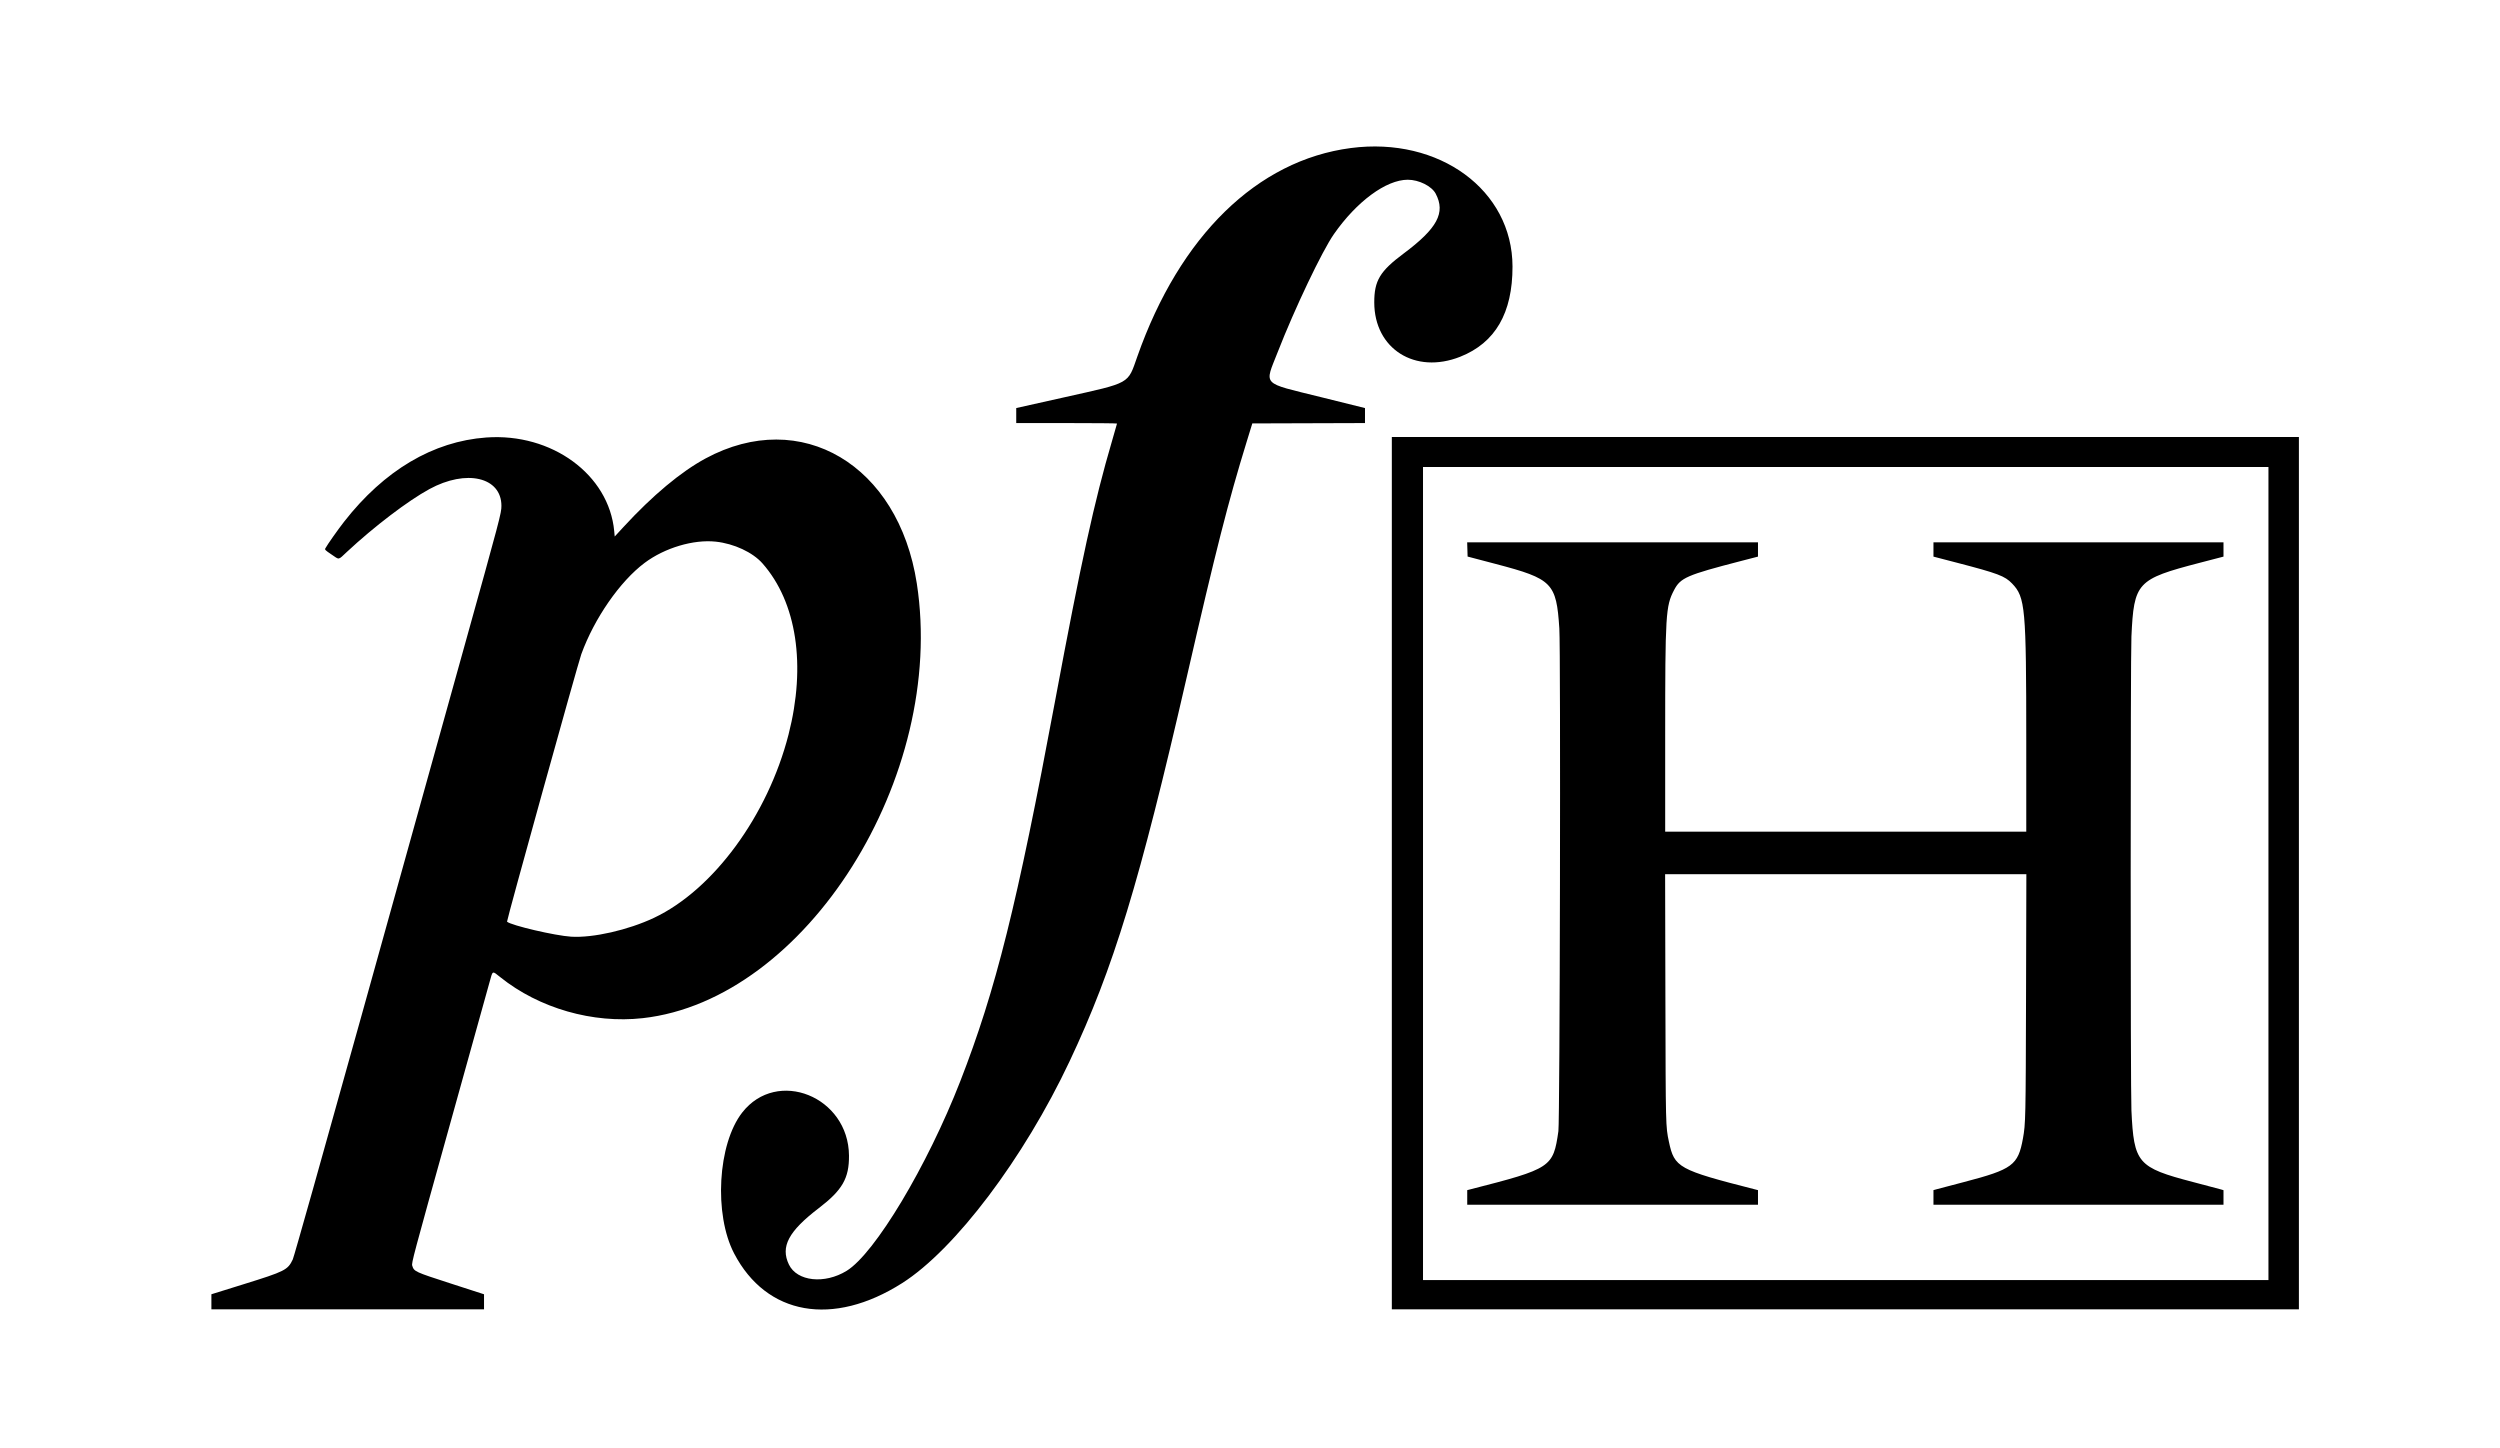 <?xml version="1.0" encoding="UTF-8" standalone="no"?>
<svg
   id="svg"
   width="400"
   height="231.608"
   viewBox="0, 0, 400,231.608"
   version="1.1"
   sodipodi:docname="image2vector.svg"
   inkscape:version="1.4.2 (ebf0e940, 2025-05-08)"
   xmlns:inkscape="http://www.inkscape.org/namespaces/inkscape"
   xmlns:sodipodi="http://sodipodi.sourceforge.net/DTD/sodipodi-0.dtd"
   xmlns="http://www.w3.org/2000/svg"
   xmlns:svg="http://www.w3.org/2000/svg">
  <defs
     id="defs1" />
  <sodipodi:namedview
     id="namedview1"
     pagecolor="#ffffff"
     bordercolor="#000000"
     borderopacity="0.25"
     inkscape:showpageshadow="2"
     inkscape:pageopacity="0.0"
     inkscape:pagecheckerboard="0"
     inkscape:deskcolor="#d1d1d1"
     inkscape:zoom="0.68"
     inkscape:cx="199.26471"
     inkscape:cy="115.44118"
     inkscape:window-width="952"
     inkscape:window-height="698"
     inkscape:window-x="0"
     inkscape:window-y="38"
     inkscape:window-maximized="0"
     inkscape:current-layer="svg" />
  <g
     id="svgg"
     transform="matrix(0.835,0,0,0.803,33.824,23.511)">
    <path
       id="path0"
       d="m 218.34,0.217 c -17.945,2.437 -32.774,17.491 -40.914,41.534 -1.888,5.575 -1.152,5.147 -14.001,8.135 l -9.205,2.14 v 1.496 1.497 h 9.656 c 5.311,0 9.656,0.043 9.656,0.095 0,0.053 -0.434,1.631 -0.966,3.508 -3.362,11.878 -5.928,24.065 -10.912,51.833 -7.288,40.609 -11.34,57.501 -18.161,75.721 -6.327,16.898 -16.355,34.295 -21.765,37.759 -4.226,2.706 -9.509,2.111 -11.065,-1.247 -1.646,-3.553 -0.09,-6.618 5.697,-11.219 4.546,-3.615 5.847,-5.965 5.814,-10.496 -0.086,-11.759 -13.776,-17.492 -20.465,-8.571 -4.692,6.257 -5.458,20.289 -1.535,28.093 6.197,12.324 18.913,14.656 32.174,5.899 10.138,-6.694 23.33,-24.866 32.1,-44.217 8.426,-18.591 13.391,-35.516 22.425,-76.446 5.629,-25.505 7.952,-34.998 11.494,-46.961 l 1.09,-3.681 10.796,-0.036 10.796,-0.036 V 53.524 52.03 l -8.51,-2.197 c -11.487,-2.966 -10.76,-2.17 -8.207,-8.979 3.239,-8.64 8.492,-20.105 10.762,-23.487 4.373,-6.516 10.01,-10.831 14.152,-10.833 2.134,-10e-4 4.588,1.273 5.35,2.777 1.926,3.799 0.318,6.915 -6.161,11.939 -4.528,3.511 -5.616,5.398 -5.611,9.733 0.01,9.251 7.823,14.384 16.467,10.82 6.723,-2.772 10.036,-8.713 10.023,-17.975 C 249.293,8.598 235.279,-2.083 218.34,0.217 M 52.657,57.894 c -10.171,0.767 -19.542,6.543 -27.232,16.785 -1.209,1.61 -3.168,4.504 -3.586,5.296 -0.142,0.269 -0.047,0.37 1.154,1.215 1.597,1.124 1.232,1.186 2.976,-0.505 5.198,-5.04 11.692,-10.181 15.803,-12.51 7.083,-4.013 13.79,-2.396 13.801,3.328 0.003,1.446 -0.22,2.325 -7.282,28.681 -3.775,14.093 -12.591,47.006 -19.59,73.14 -7.394,27.608 -12.885,47.863 -13.107,48.344 -0.971,2.109 -1.456,2.364 -9.446,4.949 L 0,228.606 v 1.501 1.501 h 26.12 26.12 v -1.499 -1.5 l -6.356,-2.139 c -6.947,-2.338 -7.047,-2.387 -7.399,-3.561 -0.16,-0.534 0.139,-1.698 7.09,-27.641 3.992,-14.897 7.484,-27.938 7.76,-28.982 0.591,-2.229 0.454,-2.171 2.031,-0.855 7.423,6.193 17.73,9.274 27.298,8.161 31.272,-3.638 58.225,-48.102 52.506,-86.617 -3.512,-23.654 -22.186,-35.157 -40.452,-24.92 -4.745,2.66 -10.162,7.362 -15.76,13.68 l -1.674,1.89 -0.095,-1.056 C 76.183,65.286 65.226,56.945 52.657,57.894 m 173.533,86.809 v 86.905 H 313.095 400 V 144.703 57.798 H 313.095 226.19 v 86.905 m 167.975,0.069 v 81.001 h -81.001 -81 v -81.001 -81 h 81 81.001 v 81 M 96.654,78.648 c 3.494,0.39 7.077,2.127 8.952,4.342 6.551,7.736 8.384,20.278 4.983,34.092 -3.973,16.141 -14.407,30.927 -25.768,36.515 -4.946,2.433 -11.703,4.033 -15.889,3.762 -3.072,-0.198 -11.503,-2.25 -12.285,-2.989 -0.124,-0.117 13.567,-51.382 14.232,-53.293 2.483,-7.13 7.419,-14.533 12.136,-18.201 3.855,-2.999 9.36,-4.705 13.639,-4.228 m 144.015,1.549 0.04,1.42 5.418,1.482 c 10.844,2.967 11.588,3.753 12.161,12.848 0.275,4.355 0.106,98.105 -0.18,100.163 -1.006,7.236 -1.318,7.451 -16.878,11.593 l -0.591,0.158 v 1.453 1.454 h 27.857 27.857 v -1.454 -1.453 l -0.591,-0.157 c -14.682,-3.897 -15.433,-4.331 -16.483,-9.514 -0.613,-3.026 -0.612,-2.955 -0.668,-28.652 l -0.054,-24.627 h 34.61 34.61 l -0.061,24.21 c -0.062,24.523 -0.082,25.505 -0.595,28.448 -0.931,5.338 -1.989,6.15 -11.31,8.683 -2.407,0.654 -4.705,1.283 -5.106,1.398 l -0.729,0.208 v 1.455 1.455 h 27.787 27.788 v -1.448 -1.449 l -0.452,-0.142 c -0.248,-0.078 -2.669,-0.745 -5.379,-1.482 -10.637,-2.892 -11.342,-3.743 -11.811,-14.263 -0.187,-4.175 -0.187,-90.241 -10e-4,-94.415 C 368.391,86.746 368.945,86.124 381,82.86 l 4.551,-1.232 v -1.425 -1.426 h -27.788 -27.787 v 1.426 1.425 l 4.55,1.232 c 7.833,2.121 9.126,2.629 10.51,4.123 2.548,2.752 2.719,4.735 2.722,31.496 l 0.002,17.957 h -34.596 -34.595 v -19.071 c 0,-24.237 0.096,-25.885 1.699,-29.063 1.244,-2.467 2.402,-2.991 12.784,-5.788 l 3.299,-0.888 10e-4,-1.425 0.001,-1.424 h -27.862 -27.862 l 0.04,1.42"
       stroke="none"
       fill="#000000"
       fill-rule="evenodd" />
  </g>
</svg>

